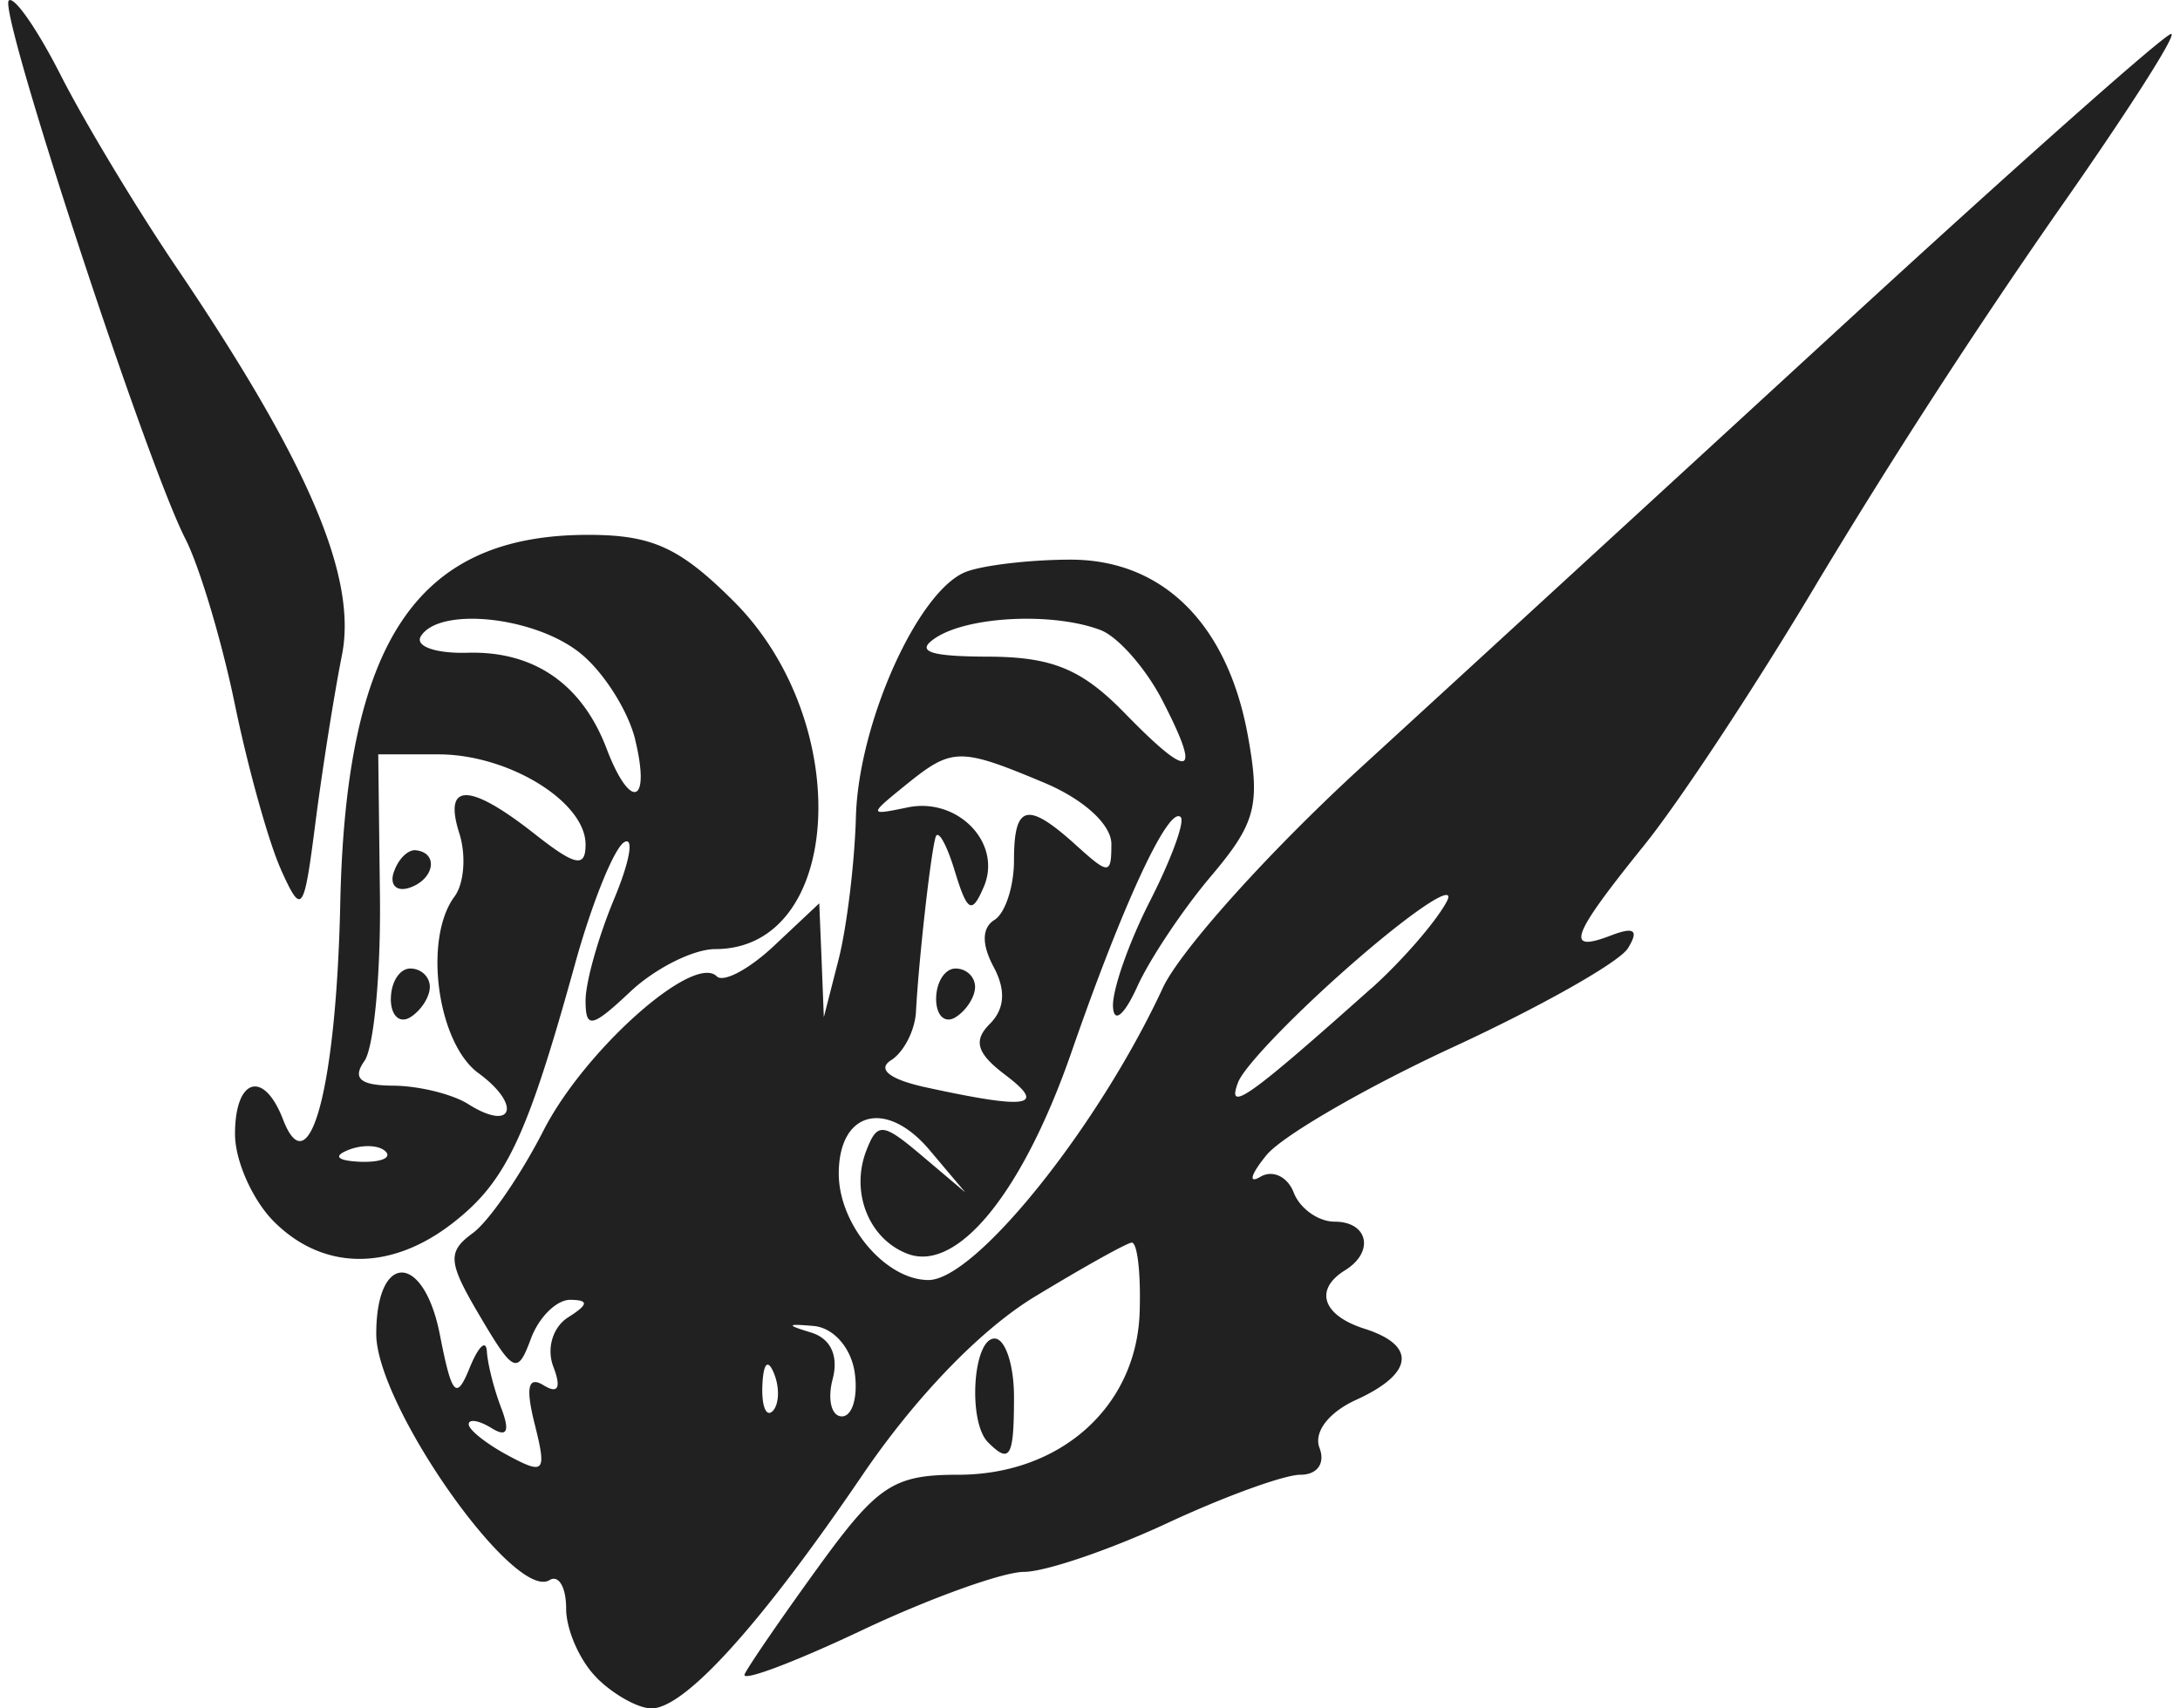 <svg width="111" height="87" xmlns="http://www.w3.org/2000/svg" viewBox="0 0 29.393 23.215"><title>sophie2 race apostle</title><g fill="#212121" class="nc-icon-wrapper"><g id="layer1" transform="translate(40.165 -246.183)"><path d="M-32.17 268.982c-.23-.228-.416-.652-.416-.941 0-.29-.102-.463-.226-.386-.477.294-2.354-2.373-2.354-3.345 0-1.12.646-1.11.865.013.162.827.223.894.405.445.118-.29.223-.39.233-.22.01.17.098.517.196.771.12.315.078.401-.133.27-.17-.105-.31-.128-.31-.052 0 .076.243.268.538.426.493.264.523.229.359-.427-.126-.5-.09-.659.12-.529.198.122.243.035.133-.252-.095-.248-.008-.538.201-.671.277-.175.284-.235.03-.238-.186-.002-.428.236-.536.529-.182.491-.235.468-.692-.306-.436-.737-.447-.873-.098-1.129.219-.16.65-.786.96-1.392.556-1.091 2.04-2.413 2.355-2.098.09.09.44-.096.778-.414l.615-.578.032.774.03.774.203-.794c.11-.437.216-1.305.233-1.929.035-1.277.846-3.08 1.497-3.33.236-.09.876-.165 1.42-.165 1.251 0 2.13.871 2.407 2.385.174.952.11 1.195-.496 1.912-.383.452-.835 1.129-1.005 1.504-.177.39-.318.508-.33.274-.012-.224.214-.87.503-1.437.289-.567.476-1.079.417-1.139-.163-.162-.783 1.172-1.48 3.181-.663 1.916-1.553 3.013-2.233 2.752-.523-.2-.776-.833-.56-1.398.151-.392.223-.386.757.066l.59.499-.488-.578c-.587-.694-1.232-.526-1.232.323 0 .692.635 1.445 1.219 1.445.638 0 2.307-2.08 3.183-3.968.236-.51 1.456-1.866 2.71-3.013 1.254-1.148 4.205-3.857 6.558-6.02 2.353-2.162 4.348-3.932 4.433-3.932.086 0-.62 1.101-1.567 2.448a91.596 91.596 0 0 0-3.213 4.96c-.82 1.383-1.89 3.01-2.38 3.617-1 1.24-1.084 1.469-.449 1.225.316-.121.38-.072.228.175-.117.189-1.183.792-2.369 1.34-1.186.548-2.33 1.21-2.543 1.472-.212.261-.25.393-.083.294.166-.1.371-.004.454.213.084.218.335.396.557.396.456 0 .544.412.14.661-.423.262-.306.613.266.794.711.226.667.61-.112.965-.377.171-.583.441-.5.655.08.21-.03.364-.26.364-.22 0-1.036.297-1.814.66-.779.362-1.654.66-1.945.66-.29.003-1.283.36-2.204.796-.922.436-1.636.704-1.588.595.049-.108.498-.763.999-1.454.807-1.114 1.023-1.257 1.903-1.257 1.39 0 2.422-.925 2.465-2.206.018-.533-.032-.96-.11-.948-.078.011-.672.344-1.321.738-.734.447-1.618 1.364-2.34 2.427-1.373 2.02-2.407 3.164-2.861 3.164-.181 0-.516-.187-.745-.415zm2.41-4.131c-.084-.211-.147-.149-.16.16-.011.278.051.435.14.347.087-.088.097-.316.02-.507zm1.095-.014c-.048-.337-.287-.61-.553-.635-.375-.033-.383-.016-.042.088.269.081.378.317.295.634-.073.278-.016.506.126.506.142 0 .22-.267.174-.593zm2.046-4.047c-.388-.293-.44-.465-.21-.694.203-.204.22-.46.05-.776-.163-.306-.159-.53.013-.637.146-.09.265-.455.265-.81 0-.76.18-.804.84-.208.45.408.483.407.483-.013 0-.265-.379-.61-.918-.835-1.147-.48-1.246-.477-1.876.033-.506.41-.505.415.024.305.685-.143 1.29.486 1.037 1.078-.162.379-.224.345-.394-.212-.11-.364-.228-.572-.261-.463-.067.222-.23 1.673-.267 2.376-.014.252-.166.547-.338.656-.196.123-.016.263.48.37 1.386.302 1.643.261 1.072-.17zm-.94-1.033c0-.227.119-.413.264-.413.146 0 .265.112.265.25 0 .136-.12.322-.265.412-.145.09-.264-.022-.264-.25zm5.91-.14c.412-.369.873-.898 1.024-1.176.151-.278-.389.067-1.2.767-.81.7-1.545 1.457-1.631 1.682-.164.428.136.216 1.806-1.274zm-2.838-3.92c-.224-.433-.6-.86-.835-.951-.635-.244-1.785-.192-2.237.1-.291.188-.102.258.71.26.87.004 1.269.169 1.853.768.9.924 1.05.87.509-.177zm-2.367 10.085c-.277-.277-.206-1.41.089-1.41.145 0 .264.357.264.793 0 .822-.054.916-.353.617zm-9.701-2.998c-.291-.291-.53-.827-.53-1.19 0-.762.39-.88.652-.2.36.936.725-.443.778-2.935.076-3.57 1.043-5.008 3.368-5.008.871 0 1.246.172 1.981.906 1.648 1.649 1.483 4.723-.254 4.723-.295 0-.813.259-1.15.575-.528.497-.612.514-.612.124 0-.249.175-.87.388-1.38.213-.51.274-.856.135-.77-.138.085-.44.833-.669 1.663-.647 2.335-.931 2.94-1.645 3.5-.847.667-1.77.663-2.442-.008zm1.516-.954c-.088-.088-.316-.097-.507-.02-.211.084-.149.146.16.16.278.01.435-.052.347-.14zm1.262-1.064c-.56-.409-.752-1.828-.325-2.401.13-.175.16-.562.064-.86-.219-.691.135-.689 1.02.007.557.439.696.468.696.147 0-.582-1.047-1.225-1.997-1.225h-.82l.023 1.919c.013 1.055-.082 2.067-.211 2.248-.168.238-.057.332.393.335.345.002.803.115 1.017.25.608.385.732.014.14-.42zm-1.19-1.01c0-.226.118-.412.264-.412.146 0 .265.112.265.25 0 .136-.12.322-.265.412-.146.09-.265-.022-.265-.25zm.04-1.721c.057-.175.191-.309.297-.298.316.033.255.396-.086.51-.175.057-.27-.038-.212-.212zm3.28-1.8c-.098-.4-.438-.933-.757-1.184-.624-.493-1.907-.625-2.156-.222-.084.136.203.237.637.224.9-.025 1.553.425 1.887 1.304.322.846.603.759.388-.122zM-36.46 258c-.166-.366-.447-1.374-.626-2.24-.178-.866-.482-1.881-.674-2.256-.53-1.034-2.543-7.17-2.399-7.313.07-.07.39.391.711 1.024.322.632 1.028 1.805 1.57 2.605 1.793 2.652 2.458 4.21 2.245 5.27-.104.522-.265 1.54-.358 2.262-.159 1.242-.185 1.277-.47.648z" id="path5632" fill="#212121" stroke-width=".07"></path></g></g></svg>